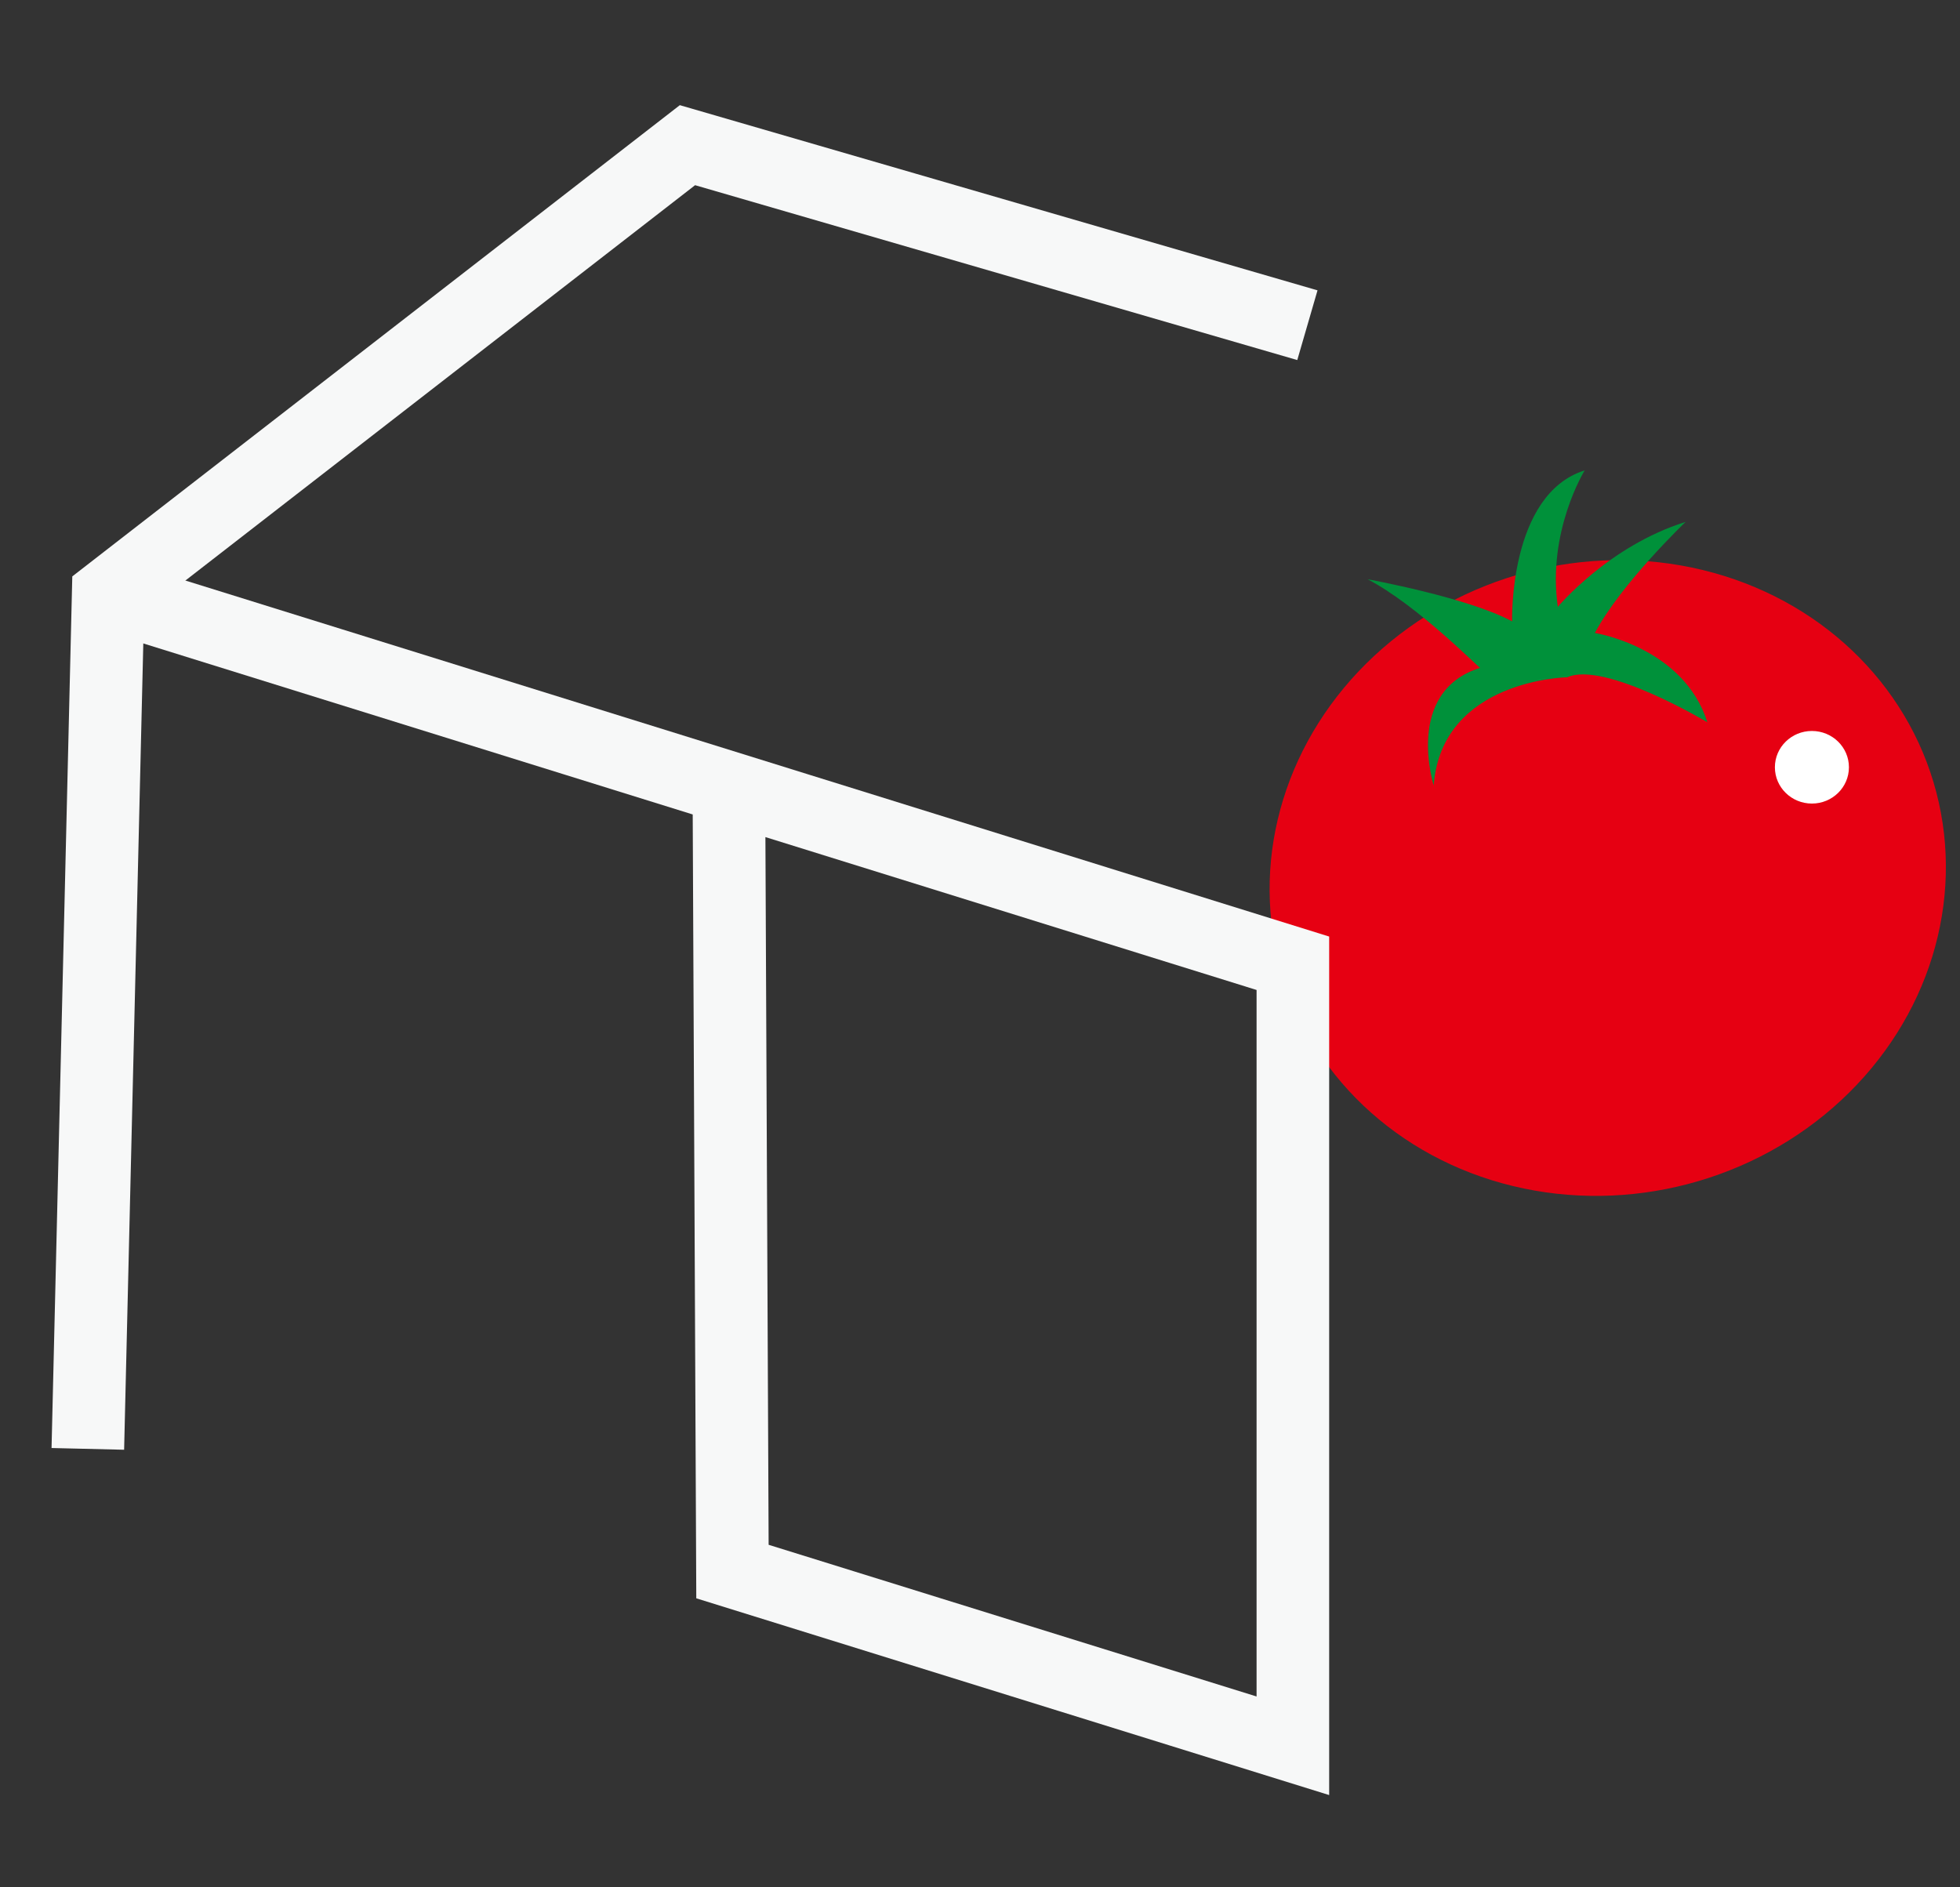 <?xml version="1.0" encoding="utf-8"?>
<!-- Generator: Adobe Illustrator 24.3.0, SVG Export Plug-In . SVG Version: 6.00 Build 0)  -->
<svg version="1.1" id="圖層_1" xmlns="http://www.w3.org/2000/svg" xmlns:xlink="http://www.w3.org/1999/xlink" x="0px" y="0px"
	 viewBox="0 0 27 26" style="enable-background:new 0 0 27 26;" xml:space="preserve">
<rect x="0" y="0" width="27" height="26" fill="#333333" stroke="none"/>
<style type="text/css">
	.st0{fill:#E60012;}
	.st1{fill:#00913A;}
	.st2{fill:none;stroke:#F7F8F8;stroke-miterlimit:10;}
	.st3{fill:#FFFFFF;}
</style>
<ellipse transform="matrix(0.967 -0.253 0.253 0.967 -2.34 6.011)" class="st0" cx="22.16" cy="12.09" rx="4.68" ry="4.36"/>
<path class="st1" d="M18.84,7.98c0,0,1.38,0.25,1.99,0.58c0,0-0.05-1.75,1-2.08c0,0-0.52,0.84-0.37,1.88c0,0,0.7-0.84,1.76-1.17
	c0,0-0.89,0.85-1.25,1.53c0,0,1.22,0.19,1.55,1.23c0,0-1.42-0.85-1.93-0.62c0,0-1.73,0.03-1.84,1.49c0,0-0.41-1.29,0.64-1.62
	C20.38,9.21,19.53,8.34,18.84,7.98z"/>
<polyline class="st2" points="1.21,19.96 1.49,8.19 9.47,2 18.01,4.48 "/>
<polyline class="st2" points="1.49,8.19 17.81,13.27 17.81,24.05 10.09,21.65 10.04,10.67 "/>
<ellipse class="st3" cx="24.96" cy="10.57" rx="0.51" ry="0.5"/>
</svg>

